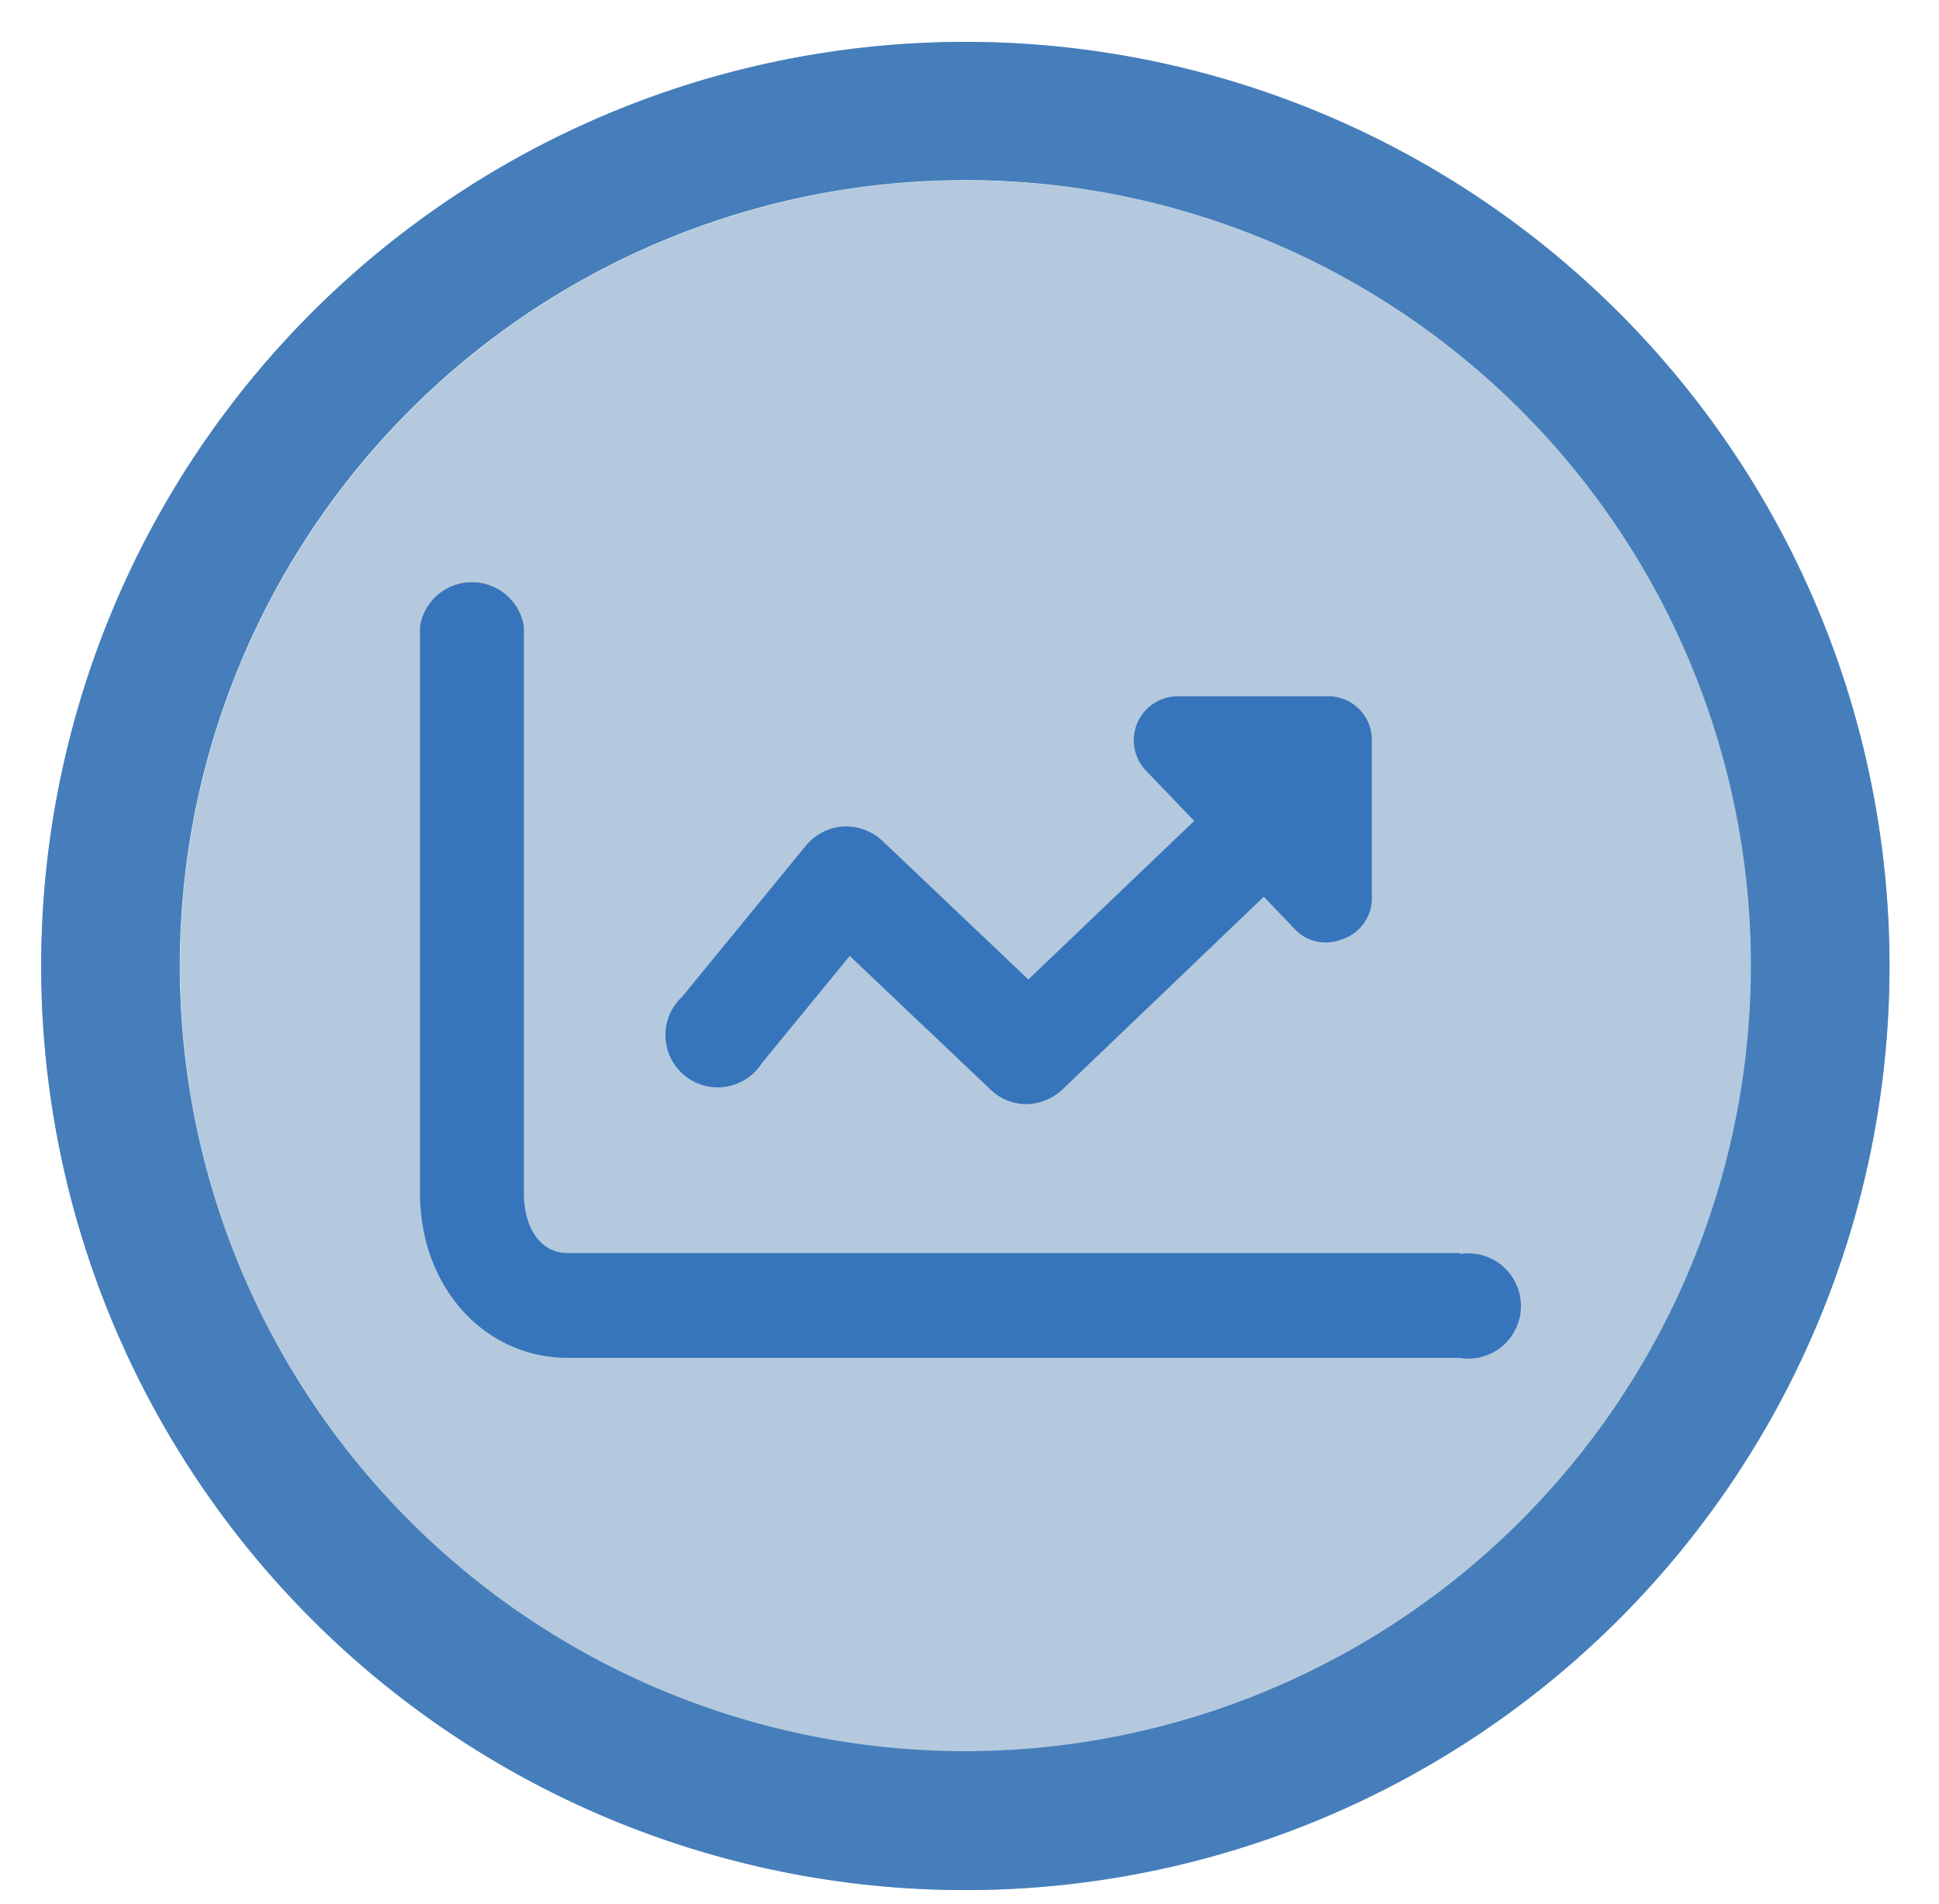 <svg id="Layer_1" data-name="Layer 1" xmlns="http://www.w3.org/2000/svg" viewBox="0 0 56 55"><defs><style>.cls-1,.cls-2{fill:#6c96bc;}.cls-1{opacity:0.51;}.cls-3,.cls-4{fill:#3675bb;}.cls-3{opacity:0.72;}</style></defs><circle class="cls-1" cx="27.89" cy="27.9" r="22.69" transform="translate(-11.56 27.89) rotate(-45)"/><path class="cls-2" d="M27.89,1.21A26.69,26.69,0,1,0,54.57,27.9,26.69,26.69,0,0,0,27.89,1.21Zm0,49.37A22.69,22.69,0,1,1,50.57,27.9,22.71,22.71,0,0,1,27.89,50.58Z"/><path class="cls-3" d="M27.89,1.21A26.69,26.69,0,1,0,54.57,27.9,26.69,26.69,0,0,0,27.89,1.21Zm0,49.37A22.69,22.69,0,1,1,50.57,27.9,22.71,22.71,0,0,1,27.89,50.58Z"/><path class="cls-4" d="M42.16,36.19H16.39c-.76,0-1.26-.69-1.26-1.74V18.09a1.52,1.52,0,0,0-3,0V34.45c0,2.72,1.85,4.77,4.29,4.77H42.16a1.52,1.52,0,1,0,0-3Z"/><path class="cls-4" d="M22,30.71l2.54-3.1,4.08,3.87a1.49,1.49,0,0,0,1,.41,1.56,1.56,0,0,0,1.05-.41l5.83-5.58h0l.89.93a1.22,1.22,0,0,0,.9.39,1.27,1.27,0,0,0,.47-.09A1.25,1.25,0,0,0,39.62,26V21.38a1.26,1.26,0,0,0-1.26-1.27H34a1.27,1.27,0,0,0-.91,2.14l1.4,1.46h0l-4.79,4.58-4.21-4a1.56,1.56,0,0,0-1.14-.42,1.53,1.53,0,0,0-1.08.56l-3.57,4.36A1.51,1.51,0,1,0,22,30.71Z"/></svg>
